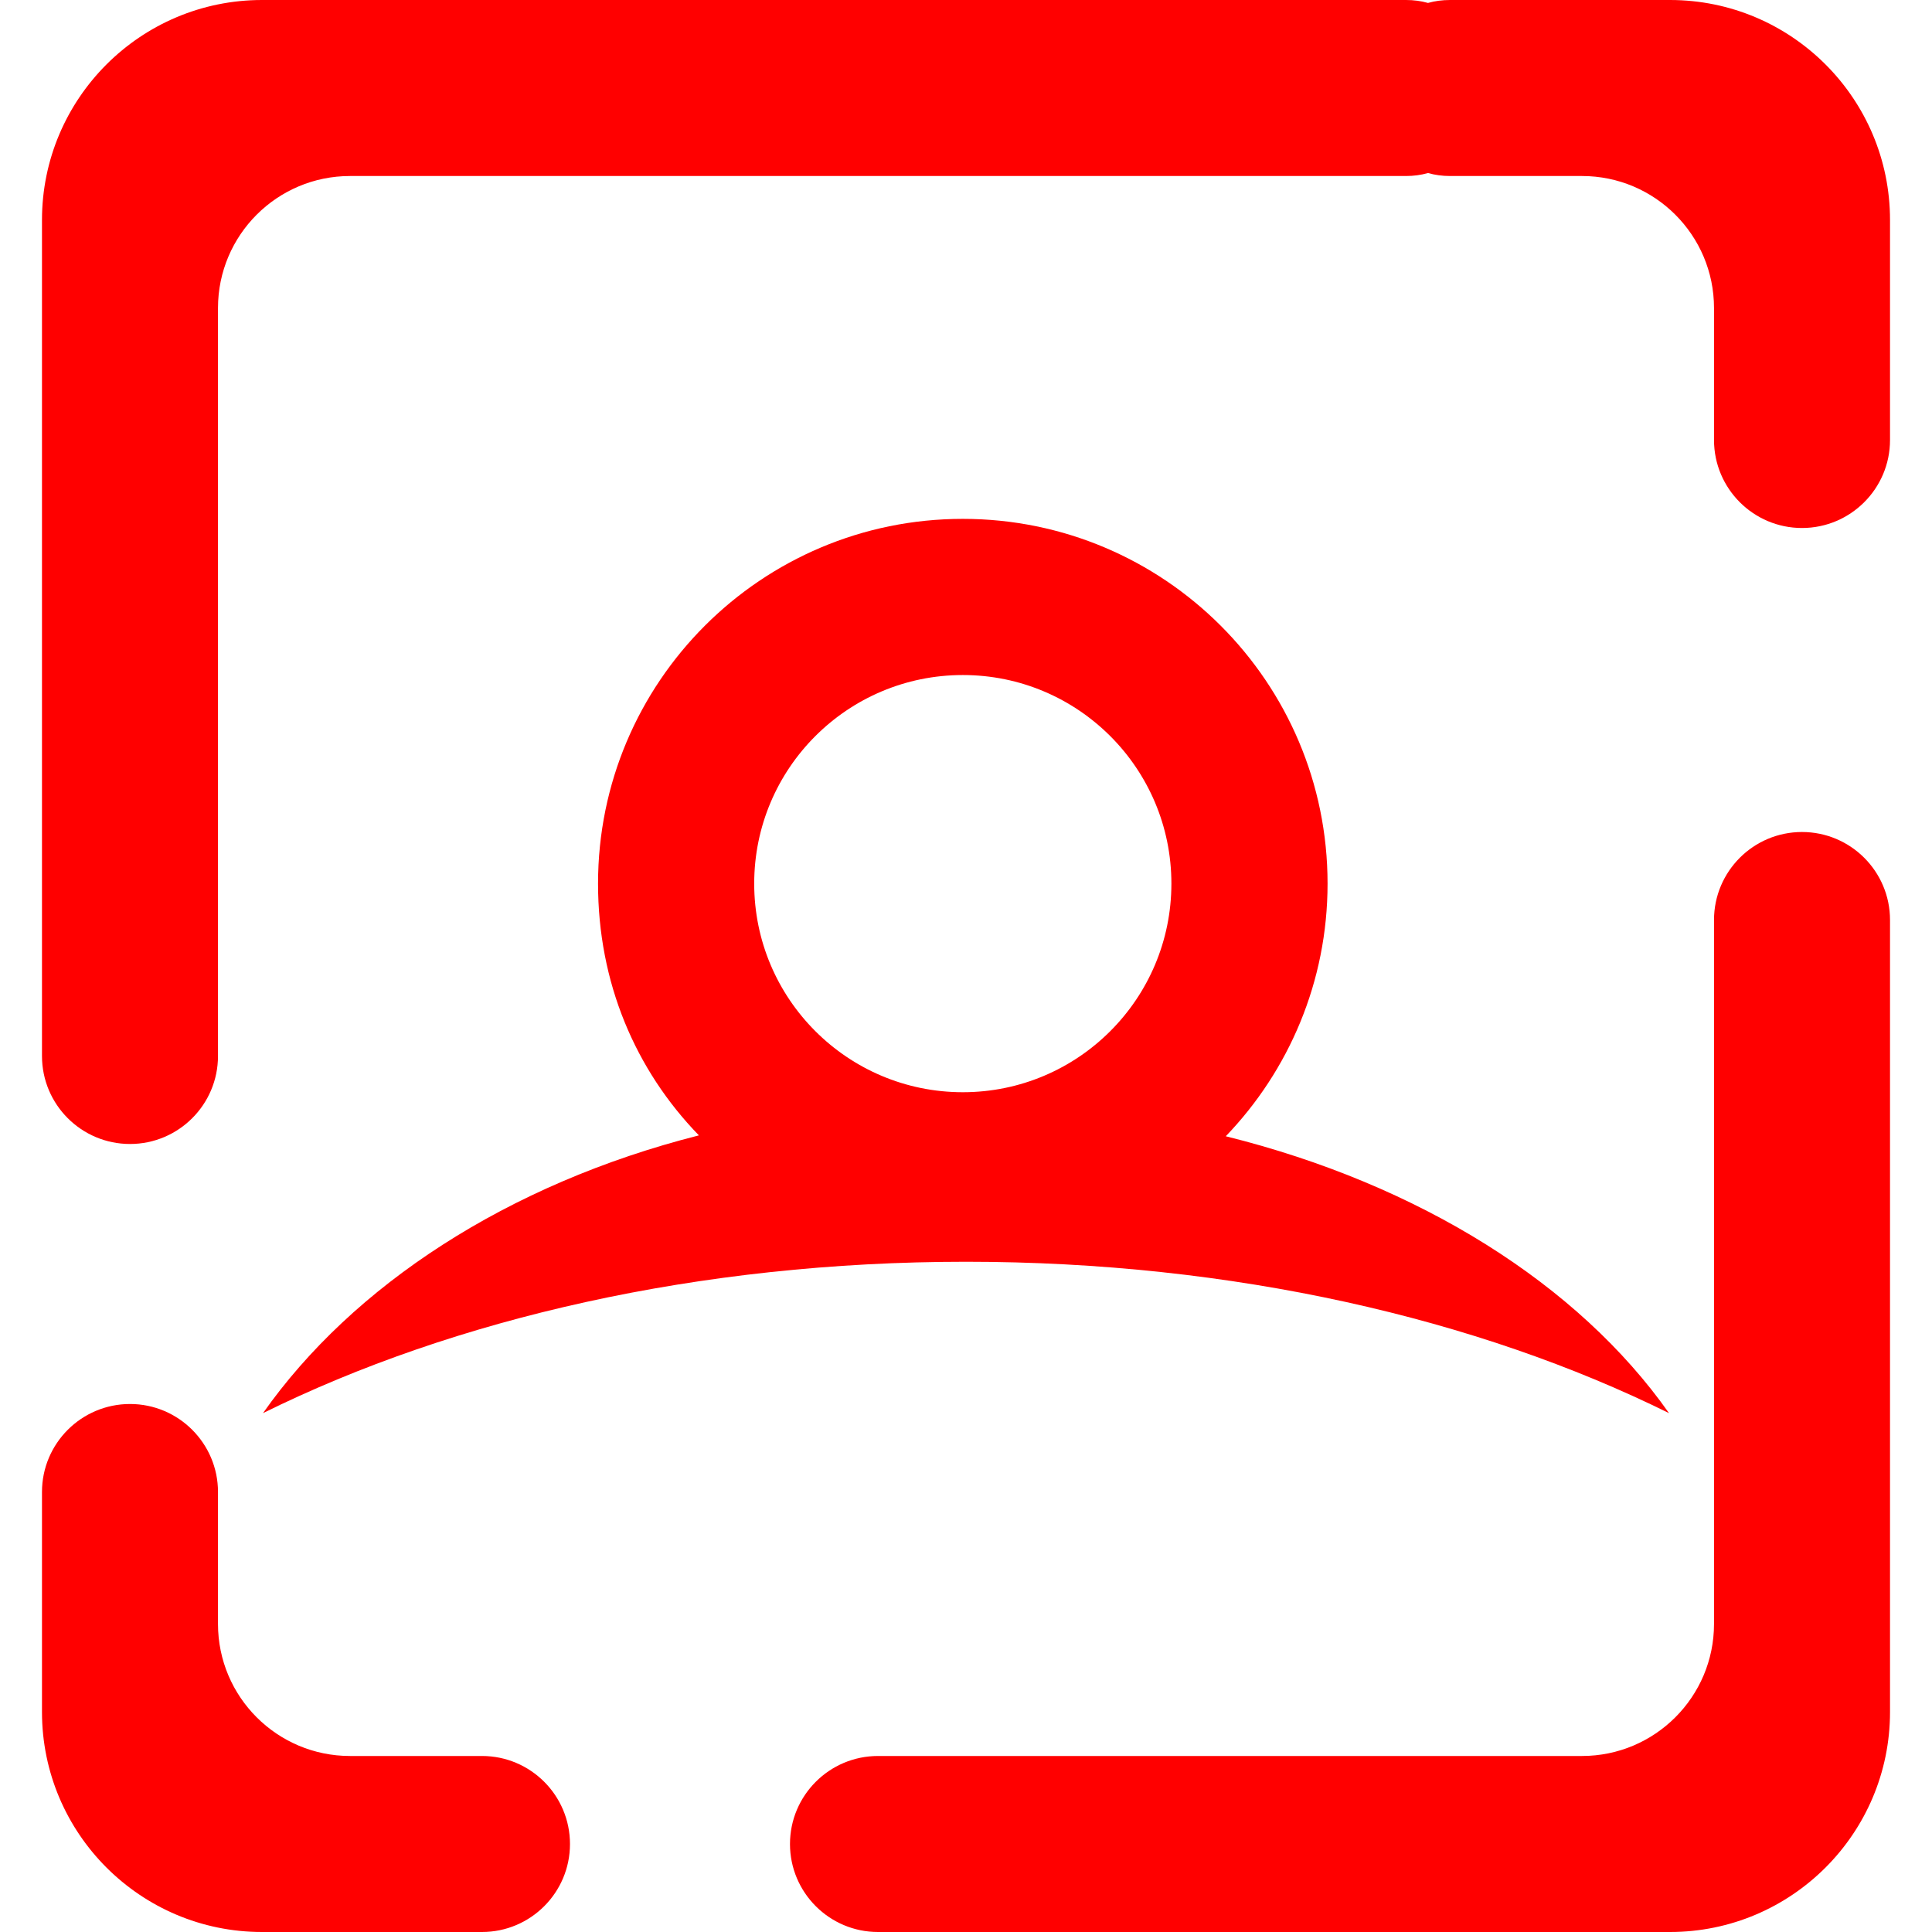 <?xml version="1.0" encoding="UTF-8" standalone="no"?><!-- Generator: Gravit.io --><svg xmlns="http://www.w3.org/2000/svg" xmlns:xlink="http://www.w3.org/1999/xlink" style="isolation:isolate" viewBox="0 0 48 48" width="48pt" height="48pt"><linearGradient id="_lgradient_13" x1="0.113" y1="0.862" x2="0.702" y2="0.212" gradientTransform="matrix(34.932,0,0,22.218,6.534,12.891)" gradientUnits="userSpaceOnUse"><stop offset="0%" stop-opacity="1" style="stop-color:rgb(255,0,0)"/><stop offset="98.261%" stop-opacity="1" style="stop-color:rgb(255,0,0)"/></linearGradient><path d=" M 23.921 16.771 C 26.782 16.771 29.103 19.091 29.103 21.953 C 29.103 24.816 26.782 27.136 23.921 27.136 C 21.059 27.136 18.738 24.816 18.738 21.953 C 18.738 19.091 21.059 16.771 23.921 16.771 Z  M 30.454 28.23 C 32.019 26.602 32.983 24.391 32.983 21.953 C 32.983 16.948 28.925 12.891 23.921 12.891 C 18.916 12.891 14.858 16.948 14.858 21.953 C 14.858 24.407 15.78 26.576 17.364 28.208 C 12.609 29.414 8.763 31.942 6.534 35.109 C 11.286 32.759 17.369 31.348 24 31.348 C 30.631 31.348 36.715 32.759 41.466 35.109 C 39.217 31.914 35.267 29.425 30.454 28.23" fill="url(#_lgradient_13)"/><linearGradient id="_lgradient_14" x1="0.031" y1="0.109" x2="0.958" y2="0.975" gradientTransform="matrix(45.913,0,0,48,1.043,0)" gradientUnits="userSpaceOnUse"><stop offset="0%" stop-opacity="1" style="stop-color:rgb(255,0,0)"/><stop offset="97.917%" stop-opacity="1" style="stop-color:rgb(255,0,0)"/></linearGradient><path d=" M 35.478 0.073 C 35.306 0.024 35.121 0 34.932 0 L 34.932 0 L 6.509 0 C 3.493 0 1.043 2.449 1.043 5.466 L 1.043 26.236 L 1.043 26.236 C 1.043 27.443 2.023 28.422 3.23 28.422 L 3.23 28.422 C 4.436 28.422 5.416 27.443 5.416 26.236 L 5.416 26.236 L 5.416 26.236 L 5.416 26.236 L 5.416 7.652 C 5.416 5.842 6.886 4.373 8.696 4.373 L 34.932 4.373 L 34.932 4.373 C 35.121 4.373 35.306 4.348 35.478 4.299 C 35.651 4.348 35.835 4.373 36.025 4.373 L 36.025 4.373 L 39.304 4.373 C 41.114 4.373 42.584 5.842 42.584 7.652 L 42.584 10.932 L 42.584 10.932 C 42.584 12.138 43.564 13.118 44.77 13.118 L 44.77 13.118 C 45.977 13.118 46.957 12.138 46.957 10.932 L 46.957 10.932 L 46.957 5.466 C 46.957 2.449 44.507 0 41.491 0 L 36.025 0 L 36.025 0 C 35.835 0 35.651 0.024 35.478 0.073 Z  M 11.975 43.627 L 11.975 43.627 C 13.182 43.627 14.161 44.607 14.161 45.814 L 14.161 45.814 C 14.161 47.02 13.182 48 11.975 48 L 11.975 48 L 6.509 48 C 3.493 48 1.043 45.551 1.043 42.534 L 1.043 37.068 L 1.043 37.068 C 1.043 35.862 2.023 34.882 3.23 34.882 L 3.23 34.882 C 4.436 34.882 5.416 35.862 5.416 37.068 L 5.416 37.068 L 5.416 40.348 C 5.416 42.158 6.886 43.627 8.696 43.627 L 11.975 43.627 L 11.975 43.627 L 11.975 43.627 Z  M 42.584 22.857 L 42.584 22.857 C 42.584 21.65 43.564 20.671 44.77 20.671 L 44.77 20.671 C 45.977 20.671 46.957 21.65 46.957 22.857 L 46.957 22.857 L 46.957 42.534 C 46.957 45.551 44.507 48 41.491 48 L 21.814 48 L 21.814 48 C 20.607 48 19.627 47.02 19.627 45.814 L 19.627 45.814 C 19.627 44.607 20.607 43.627 21.814 43.627 L 21.814 43.627 L 39.304 43.627 C 41.114 43.627 42.584 42.158 42.584 40.348 L 42.584 22.857 L 42.584 22.857 Z " fill-rule="evenodd" fill="url(#_lgradient_14)"/></svg>